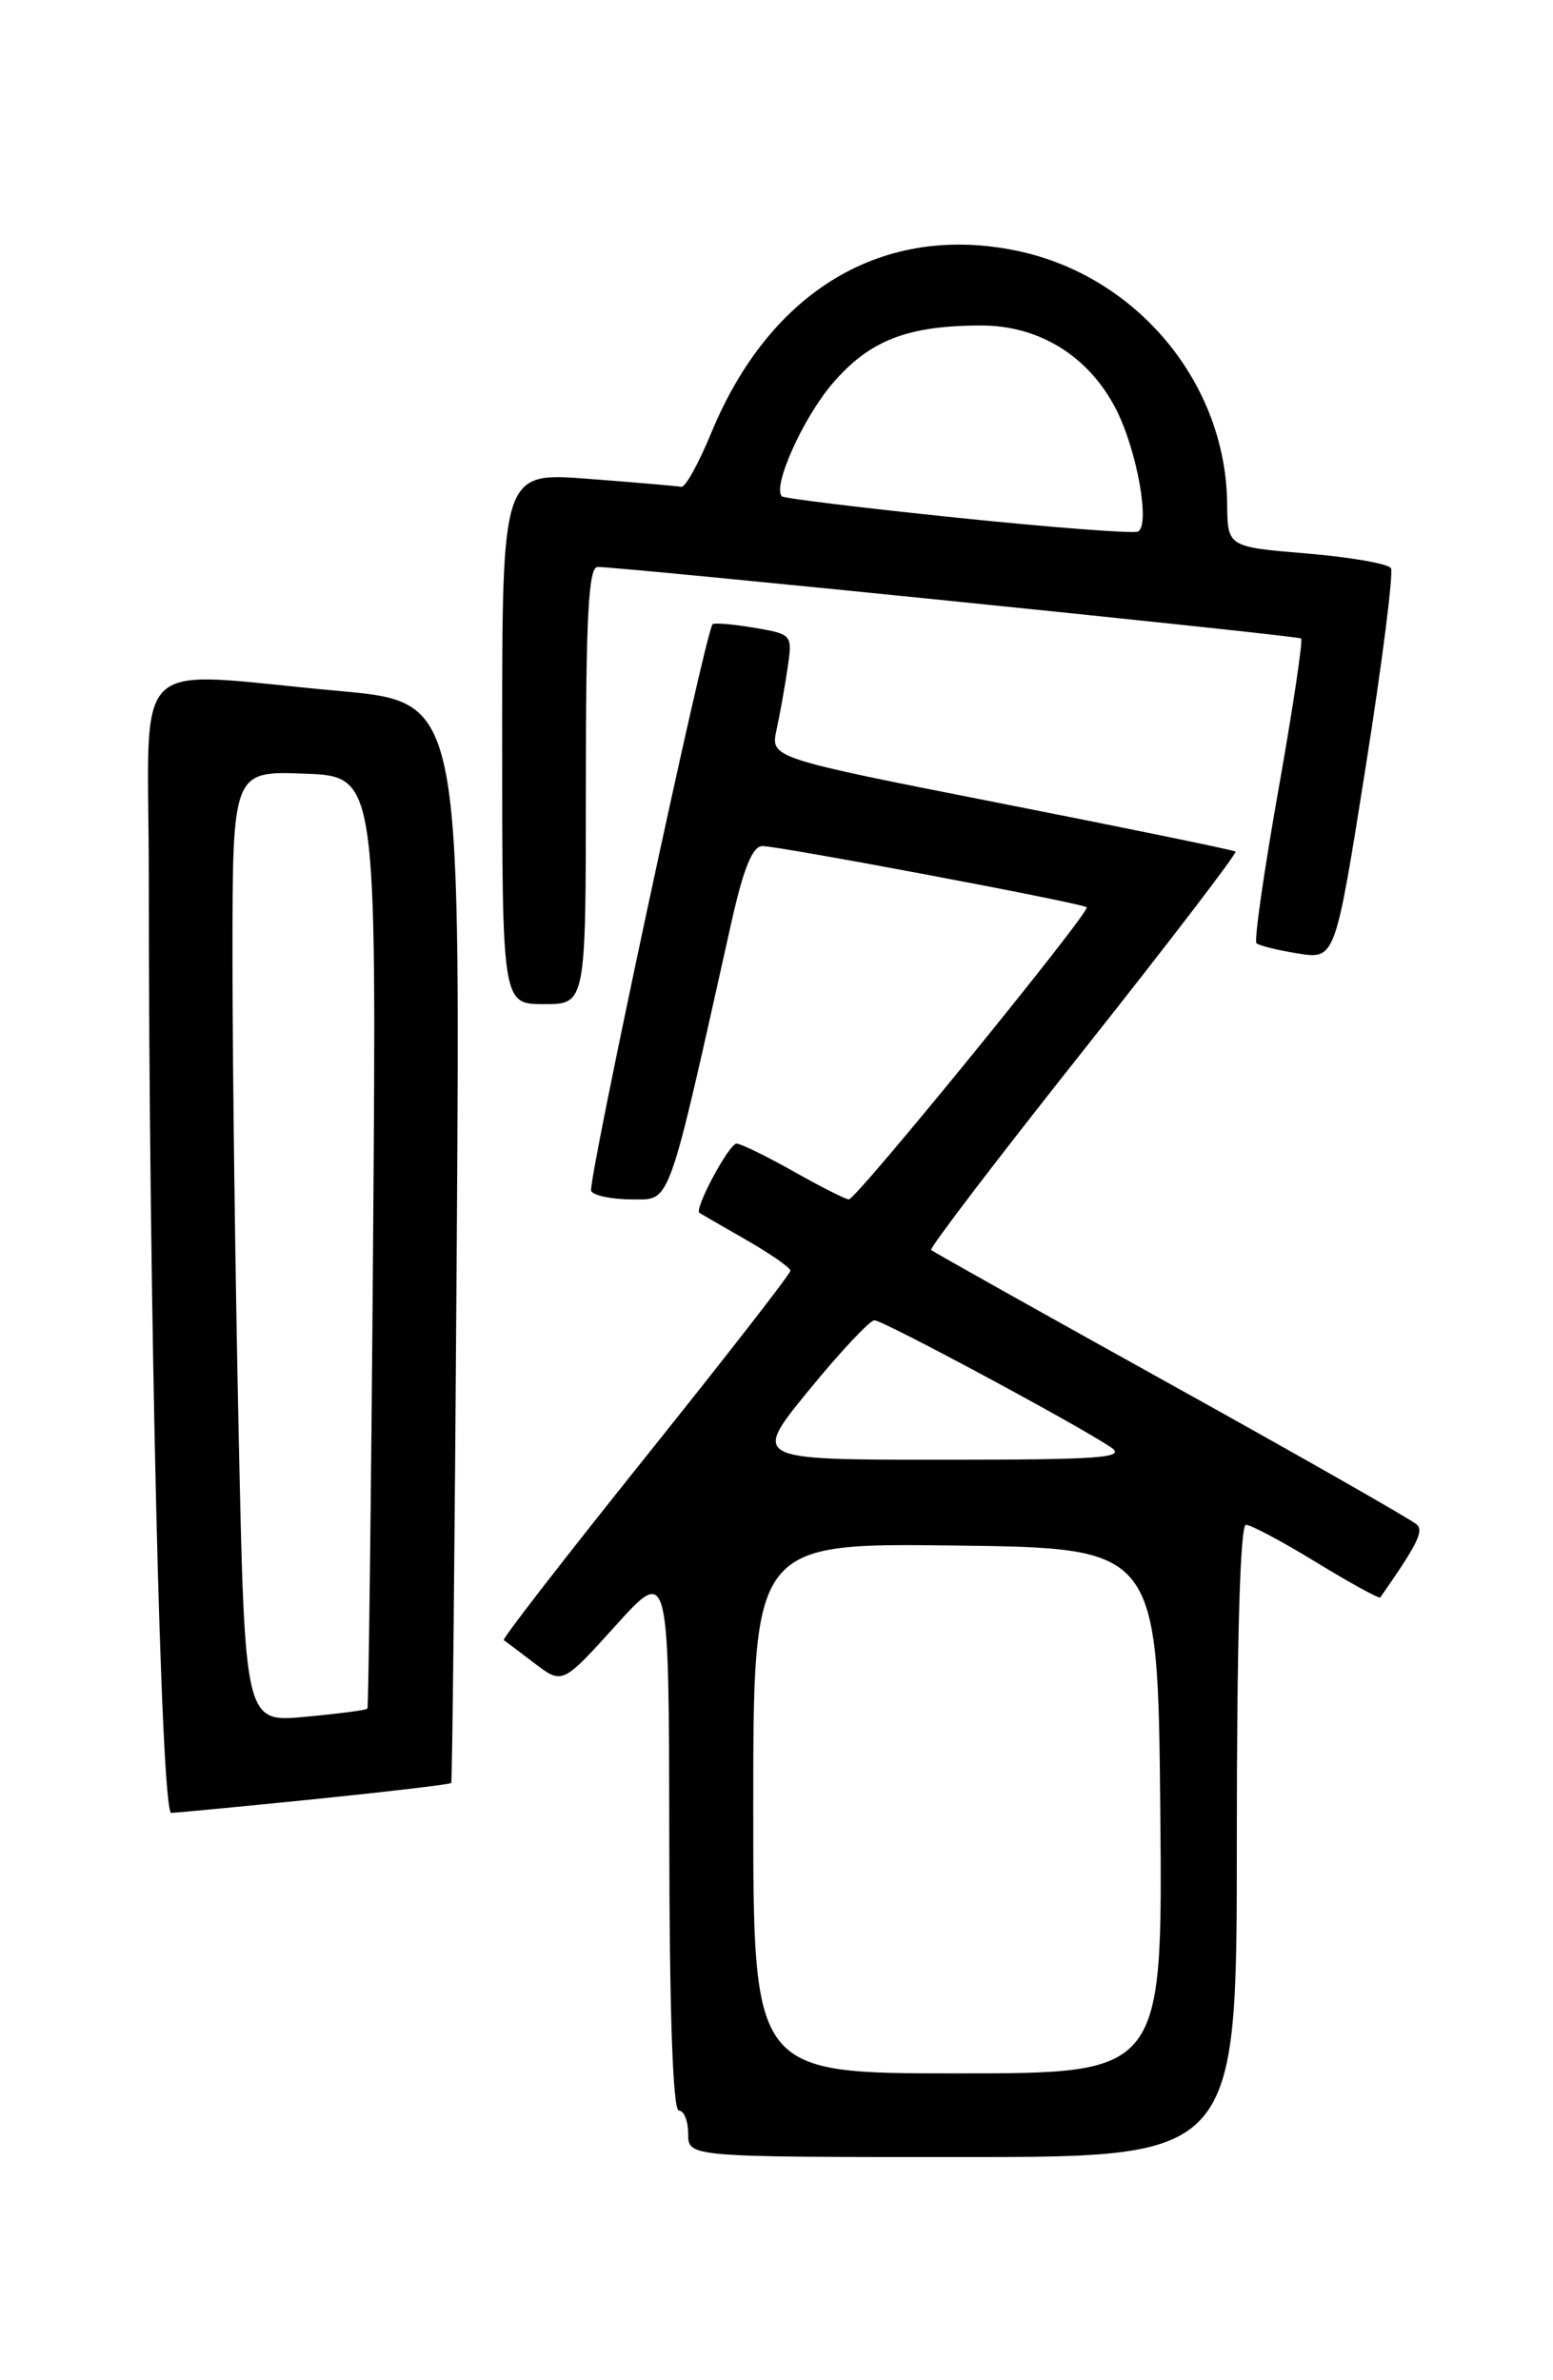 <?xml version="1.0" encoding="UTF-8" standalone="no"?>
<!DOCTYPE svg PUBLIC "-//W3C//DTD SVG 1.1//EN" "http://www.w3.org/Graphics/SVG/1.1/DTD/svg11.dtd" >
<svg xmlns="http://www.w3.org/2000/svg" xmlns:xlink="http://www.w3.org/1999/xlink" version="1.1" viewBox="0 0 167 256">
 <g >
 <path fill="currentColor"
d=" M 133.00 198.00 C 133.00 176.41 133.36 164.00 133.98 164.00 C 134.52 164.00 137.95 165.83 141.59 168.06 C 145.24 170.29 148.32 171.98 148.43 171.81 C 152.39 166.13 153.11 164.71 152.37 163.98 C 151.89 163.51 140.03 156.74 126.00 148.95 C 111.97 141.16 100.33 134.63 100.13 134.44 C 99.92 134.25 107.29 124.59 116.49 112.99 C 125.69 101.38 133.06 91.75 132.86 91.59 C 132.66 91.43 121.33 89.10 107.67 86.41 C 82.85 81.52 82.85 81.52 83.50 78.51 C 83.86 76.85 84.40 73.86 84.69 71.86 C 85.23 68.24 85.20 68.21 81.05 67.51 C 78.75 67.12 76.75 66.96 76.62 67.15 C 75.76 68.35 63.12 127.38 63.57 128.11 C 63.87 128.60 65.84 129.00 67.96 129.00 C 72.18 129.00 71.71 130.29 78.64 99.25 C 79.95 93.38 80.92 91.00 81.99 91.00 C 83.81 91.00 116.35 97.13 116.86 97.58 C 117.33 97.98 92.09 129.00 91.28 129.00 C 90.94 129.00 88.27 127.65 85.35 126.00 C 82.42 124.35 79.66 123.00 79.20 123.00 C 78.40 123.00 74.62 130.05 75.21 130.45 C 75.37 130.55 77.64 131.87 80.25 133.36 C 82.86 134.86 85.00 136.35 85.00 136.67 C 85.00 137.00 77.99 146.01 69.42 156.71 C 60.85 167.41 53.98 176.27 54.17 176.40 C 54.35 176.52 55.85 177.65 57.49 178.90 C 60.48 181.17 60.48 181.17 66.21 174.83 C 71.93 168.50 71.93 168.50 71.97 197.75 C 71.99 216.56 72.36 227.00 73.00 227.00 C 73.55 227.00 74.00 228.12 74.00 229.50 C 74.00 232.00 74.00 232.00 103.50 232.00 C 133.00 232.00 133.00 232.00 133.00 198.00 Z  M 33.90 193.50 C 41.82 192.69 48.40 191.91 48.52 191.77 C 48.64 191.62 48.91 165.40 49.12 133.50 C 49.50 75.50 49.50 75.50 36.50 74.32 C 13.45 72.24 16.00 69.76 16.00 94.25 C 16.00 140.46 17.31 195.00 18.41 194.98 C 19.01 194.97 25.98 194.30 33.90 193.50 Z  M 63.00 84.50 C 63.00 66.38 63.29 61.00 64.25 60.98 C 66.58 60.94 139.50 68.35 139.91 68.67 C 140.13 68.84 139.03 76.18 137.47 84.97 C 135.91 93.77 134.85 101.18 135.11 101.44 C 135.36 101.70 137.38 102.20 139.58 102.55 C 143.58 103.19 143.58 103.19 146.84 82.59 C 148.64 71.25 149.86 61.59 149.57 61.11 C 149.27 60.63 145.20 59.92 140.51 59.53 C 132.00 58.82 132.00 58.82 131.96 54.16 C 131.83 41.18 122.24 29.65 109.34 26.97 C 94.96 23.98 82.79 31.24 76.47 46.59 C 75.13 49.84 73.69 52.44 73.27 52.36 C 72.85 52.28 68.34 51.89 63.25 51.50 C 54.00 50.79 54.00 50.79 54.00 79.39 C 54.00 108.00 54.00 108.00 58.50 108.00 C 63.00 108.00 63.00 108.00 63.00 84.50 Z  M 81.00 194.48 C 81.00 165.96 81.00 165.96 102.75 166.23 C 124.50 166.50 124.50 166.50 124.77 194.75 C 125.03 223.00 125.03 223.00 103.02 223.00 C 81.00 223.00 81.00 223.00 81.00 194.48 Z  M 87.00 149.50 C 90.37 145.38 93.54 142.00 94.03 142.00 C 94.96 142.00 115.89 153.25 119.47 155.67 C 121.15 156.80 118.38 157.00 101.16 157.00 C 80.87 157.00 80.87 157.00 87.00 149.50 Z  M 25.67 154.38 C 25.30 137.40 25.00 114.37 25.00 103.21 C 25.00 82.92 25.00 82.92 32.75 83.21 C 40.50 83.50 40.50 83.50 40.12 133.50 C 39.91 161.00 39.63 183.62 39.51 183.77 C 39.39 183.93 36.37 184.32 32.81 184.65 C 26.33 185.26 26.33 185.26 25.67 154.38 Z  M 103.00 55.69 C 92.83 54.64 84.32 53.60 84.09 53.39 C 83.01 52.40 86.34 44.96 89.53 41.24 C 93.49 36.61 97.58 35.01 105.52 35.01 C 111.76 35.00 117.11 38.33 120.02 44.03 C 122.27 48.45 123.71 56.50 122.37 57.17 C 121.89 57.41 113.17 56.74 103.00 55.69 Z "/>
</g>
</svg>